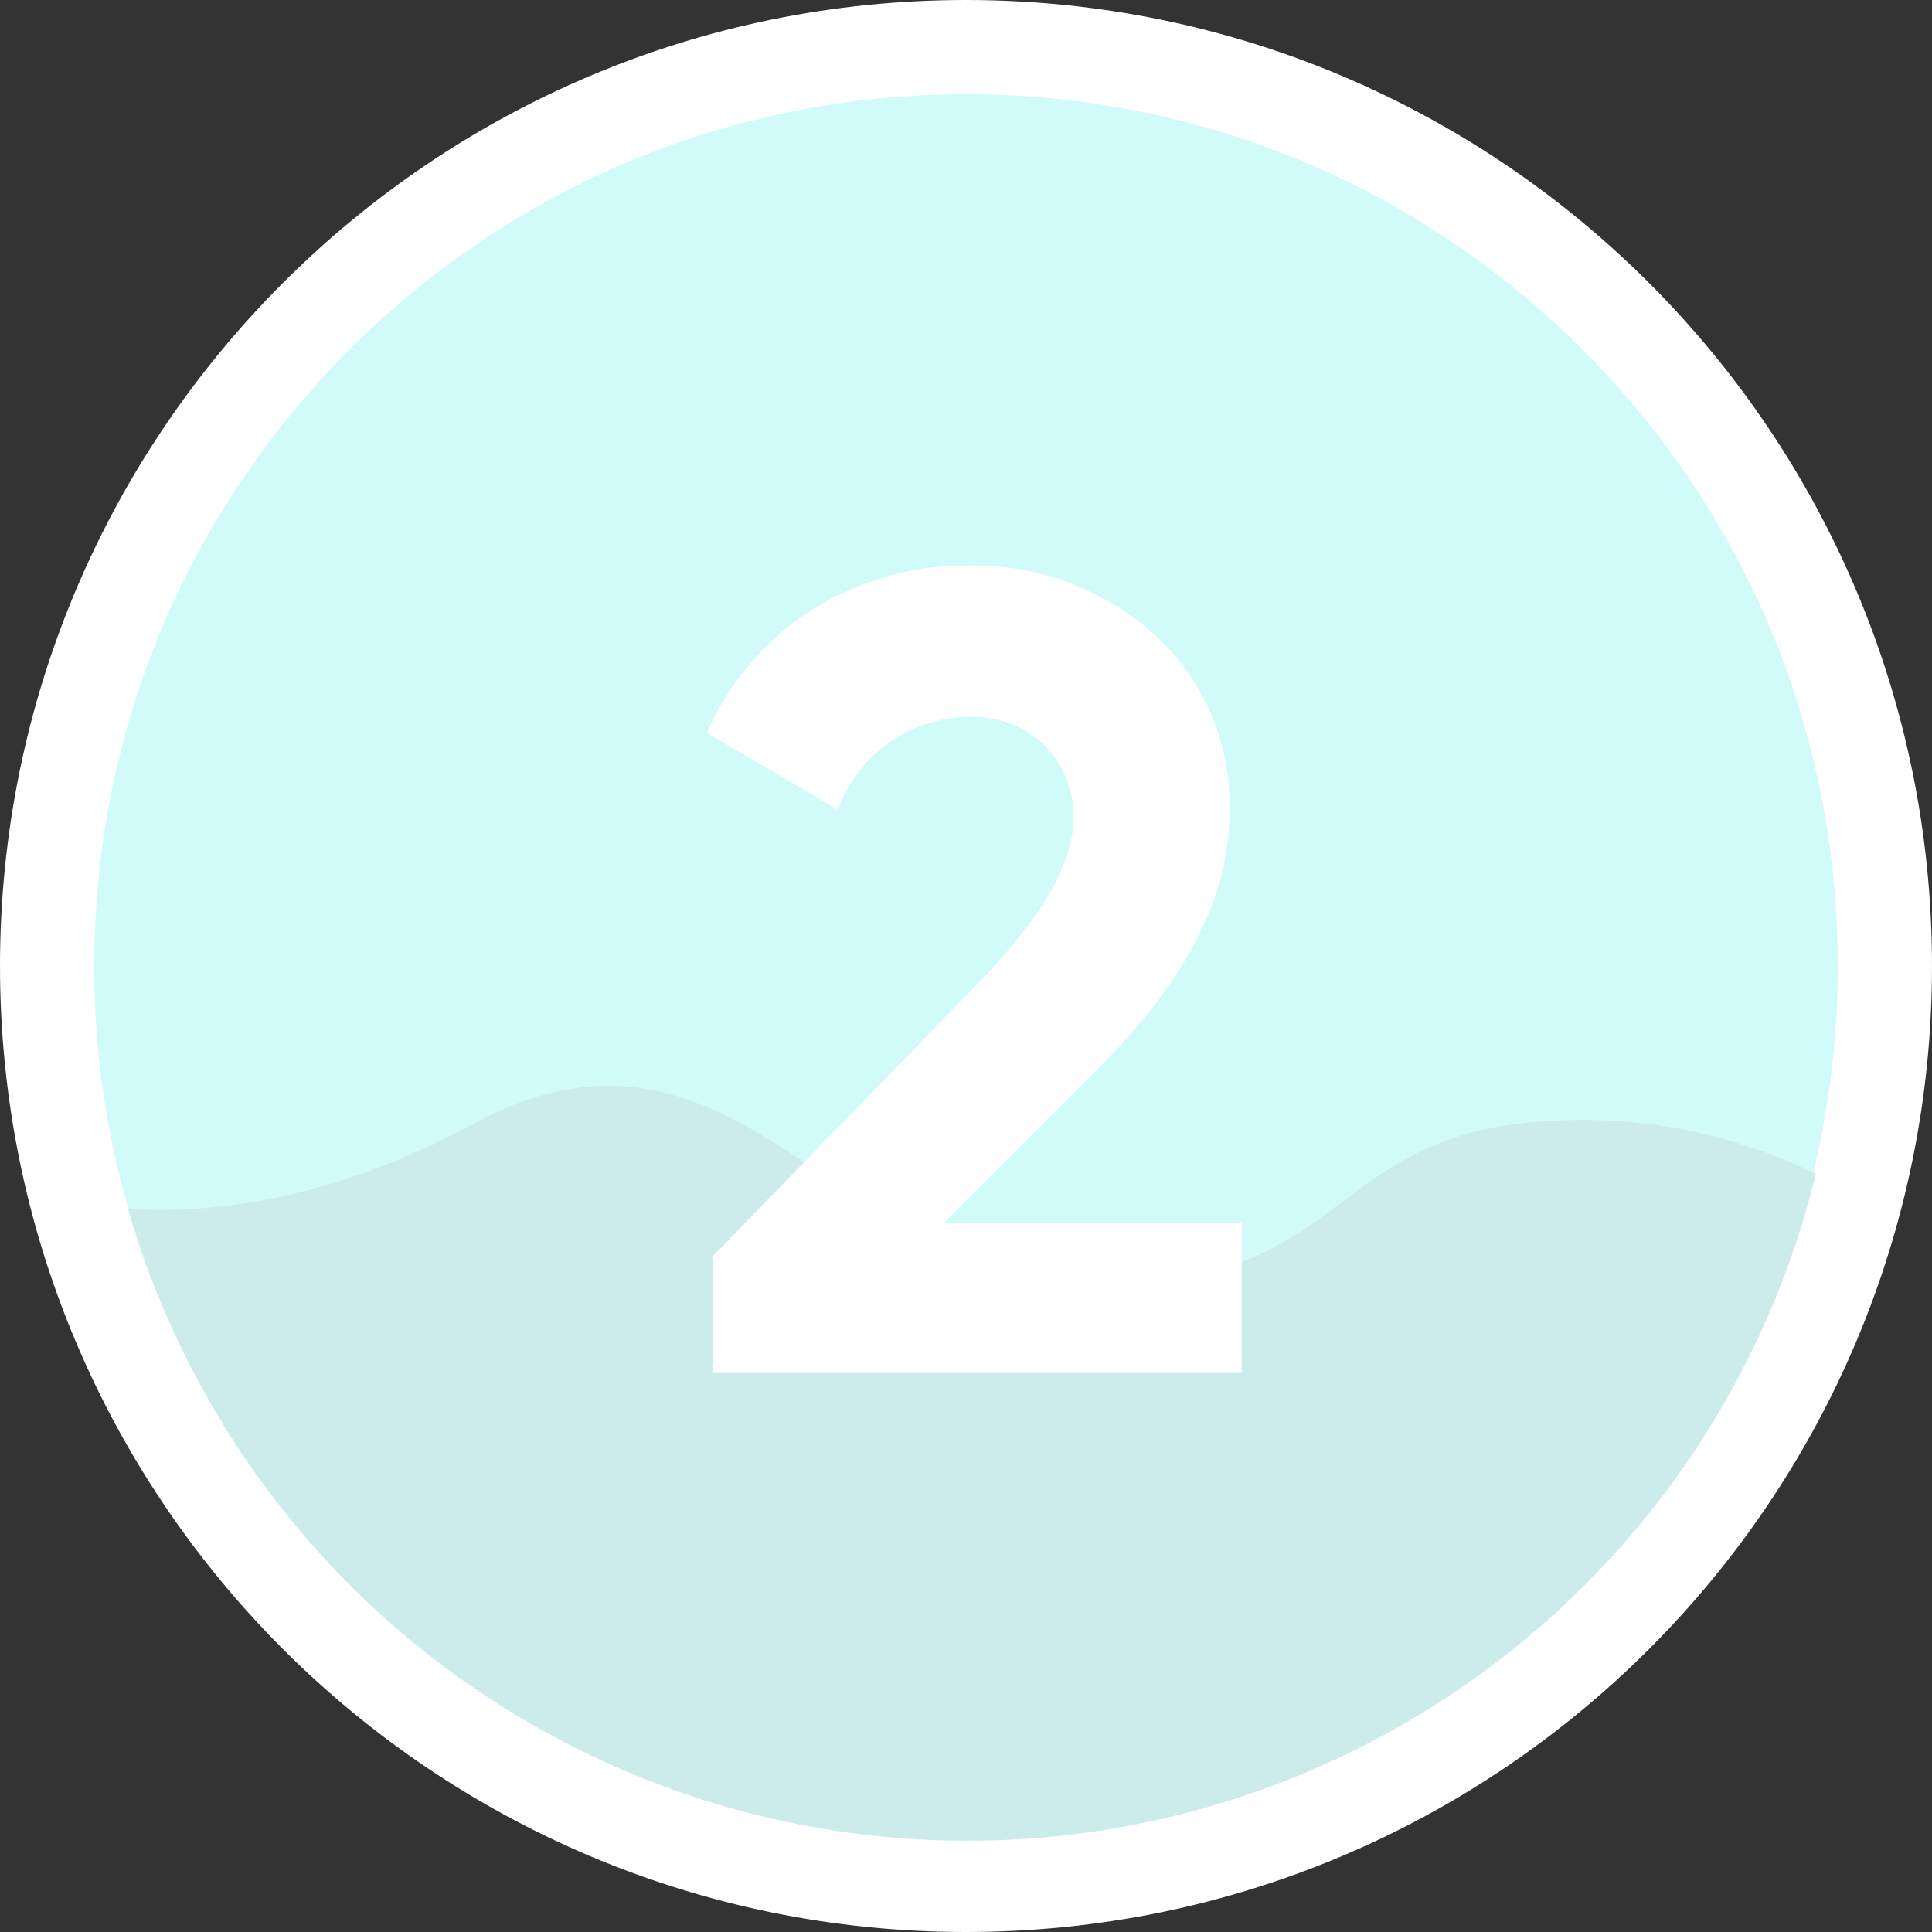 <svg xmlns="http://www.w3.org/2000/svg" xmlns:xlink="http://www.w3.org/1999/xlink" width="41" height="41" viewBox="0 0 41 41">
  <rect x="0" y="0" width="41" height="41" fill="#333333" stroke="none"/>
  <defs>
    <linearGradient id="linear-gradient" x1="0.5" x2="0.5" y2="1" gradientUnits="objectBoundingBox">
      <stop offset="0" stop-color="#00ffed"/>
      <stop offset="1" stop-color="#00c2a8"/>
    </linearGradient>
    <clipPath id="clip-path">
      <circle id="Ellipse_119" data-name="Ellipse 119" cx="18.532" cy="18.532" r="18.532" transform="translate(0 0)" stroke="#707070" stroke-width="1" fill="url(#linear-gradient)"/>
    </clipPath>
  </defs>
  <g id="_2_.." data-name="2 .." transform="translate(-705 -258)">
    <g id="Path_374" data-name="Path 374" transform="translate(705 258)" fill="#d1fbf8">
      <path d="M 20.5 40 C 17.867 40 15.313 39.485 12.91 38.468 C 10.588 37.486 8.503 36.08 6.711 34.289 C 4.92 32.497 3.514 30.412 2.532 28.09 C 1.515 25.687 1 23.133 1 20.5 C 1 17.867 1.515 15.313 2.532 12.91 C 3.514 10.588 4.92 8.503 6.711 6.711 C 8.503 4.92 10.588 3.514 12.91 2.532 C 15.313 1.515 17.867 1 20.5 1 C 23.133 1 25.687 1.515 28.09 2.532 C 30.412 3.514 32.497 4.92 34.289 6.711 C 36.08 8.503 37.486 10.588 38.468 12.91 C 39.485 15.313 40 17.867 40 20.5 C 40 23.133 39.485 25.687 38.468 28.09 C 37.486 30.412 36.08 32.497 34.289 34.289 C 32.497 36.08 30.412 37.486 28.09 38.468 C 25.687 39.485 23.133 40 20.5 40 Z" stroke="none"/>
      <path d="M 20.5 2 C 15.558 2 10.913 3.924 7.419 7.419 C 3.924 10.913 2 15.558 2 20.5 C 2 25.442 3.924 30.087 7.419 33.581 C 10.913 37.076 15.558 39 20.5 39 C 25.442 39 30.087 37.076 33.581 33.581 C 37.076 30.087 39 25.442 39 20.5 C 39 15.558 37.076 10.913 33.581 7.419 C 30.087 3.924 25.442 2 20.5 2 M 20.5 0 C 31.822 0 41 9.178 41 20.5 C 41 31.822 31.822 41 20.5 41 C 9.178 41 0 31.822 0 20.5 C 0 9.178 9.178 0 20.5 0 Z" stroke="none" fill="#fff"/>
    </g>
    <g id="Mask_Group_22" data-name="Mask Group 22" transform="translate(706.996 260)" clip-path="url(#clip-path)">
      <path id="Path_367" data-name="Path 367" d="M985,999.1s4,1.719,9.632-1.335,7.841,3.436,13.118,3.436,5.015-2.911,9-3.436a11.284,11.284,0,0,1,6.934,1.335v18.649H985.854Z" transform="translate(-986.605 -975.906)" fill="#cbeceb"/>
    </g>
    <path id="Path_368" data-name="Path 368" d="M-5.724,0V-2.472l5.736-5.9q1.92-2.016,1.92-3.36A2.118,2.118,0,0,0,1.32-13.32a2.151,2.151,0,0,0-1.572-.6A2.968,2.968,0,0,0-3.06-11.952l-2.784-1.632a5.869,5.869,0,0,1,2.28-2.64A6.127,6.127,0,0,1-.3-17.136a5.74,5.74,0,0,1,3.912,1.428,4.859,4.859,0,0,1,1.632,3.852q0,2.612-2.757,5.366l-3.3,3.3H5.508V0Z" transform="translate(725.844 287.136)" fill="#fff"/>
  </g>
</svg>
